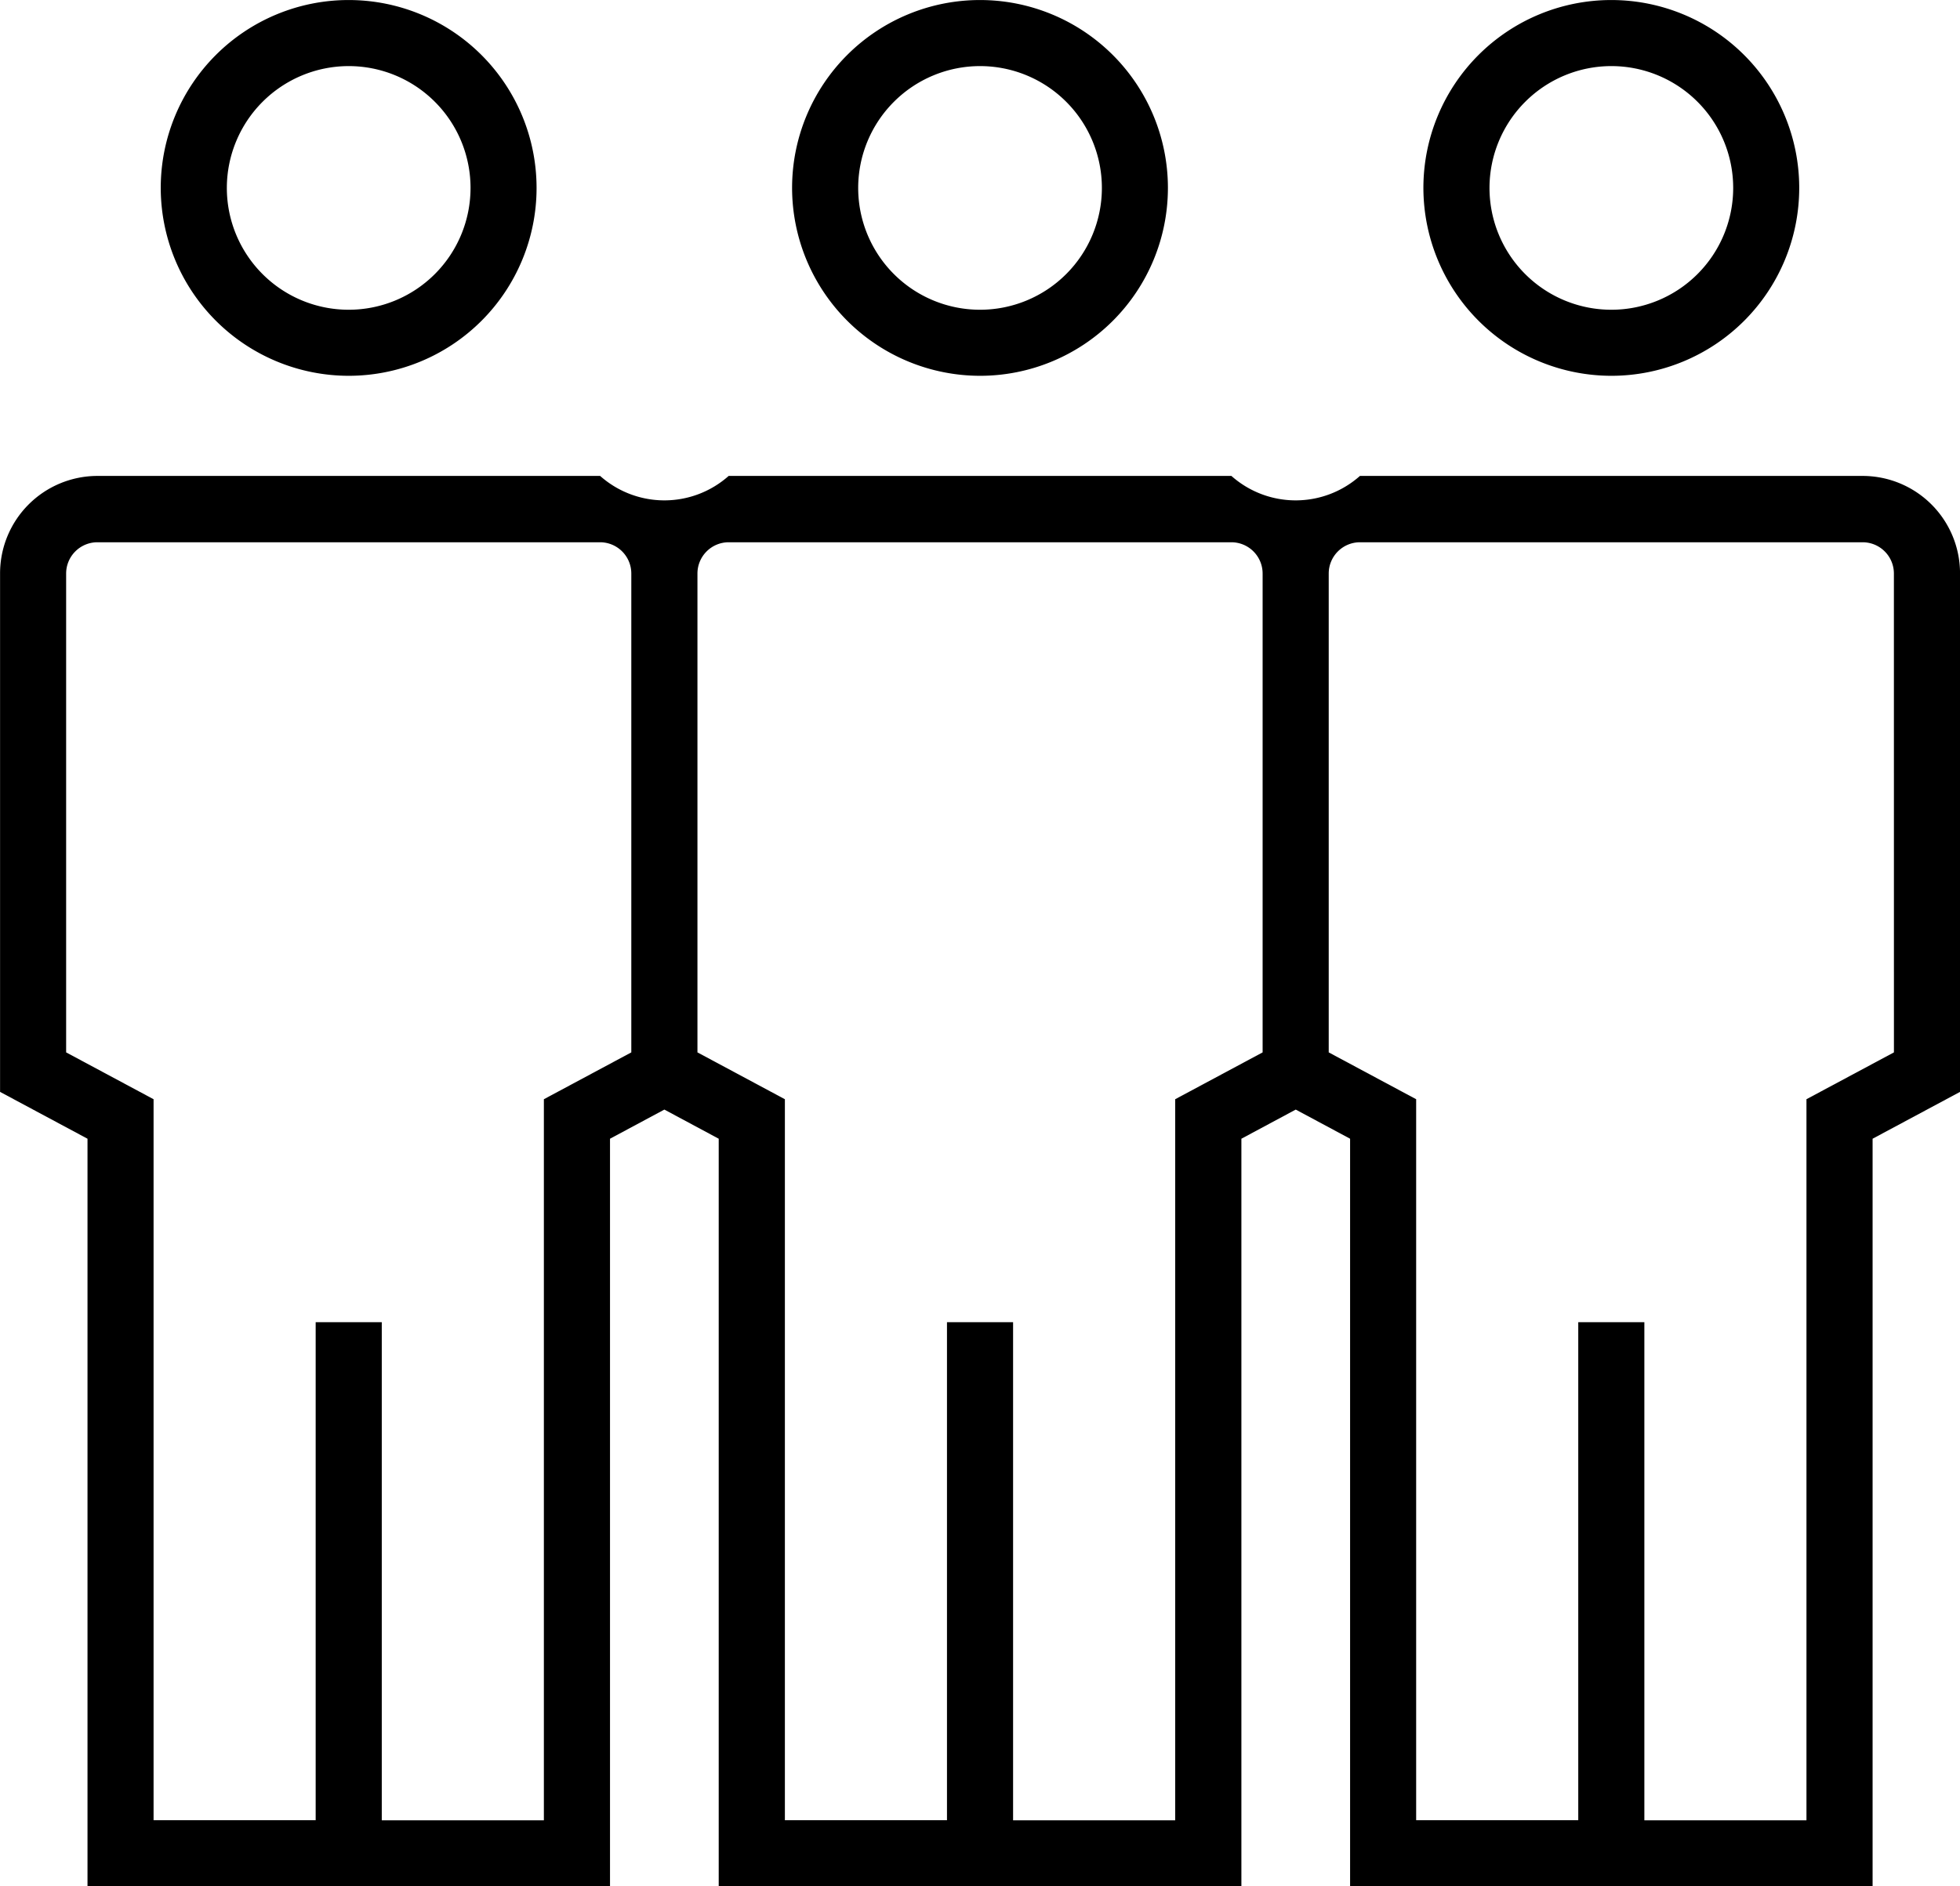 <svg id="Group_15214" data-name="Group 15214" xmlns="http://www.w3.org/2000/svg" width="57.7" height="55.539" viewBox="0 0 57.7 55.539">
  <path id="Path_204255" data-name="Path 204255" d="M1266.216,600.908a5.532,5.532,0,1,0-5.533-5.533A5.539,5.539,0,0,0,1266.216,600.908Zm0-9.119a3.587,3.587,0,1,1-3.587,3.586A3.591,3.591,0,0,1,1266.216,591.789Z" transform="translate(-1255.951 -589.843)"/>
  <path id="Path_204256" data-name="Path 204256" d="M1304.42,600.908a5.532,5.532,0,1,0-5.532-5.533A5.539,5.539,0,0,0,1304.42,600.908Zm0-9.119a3.587,3.587,0,1,1-3.586,3.586A3.59,3.59,0,0,1,1304.42,591.789Z" transform="translate(-1275.57 -589.843)"/>
  <path id="Path_204257" data-name="Path 204257" d="M1342.623,600.908a5.532,5.532,0,1,0-5.532-5.533A5.539,5.539,0,0,0,1342.623,600.908Zm0-9.119a3.587,3.587,0,1,1-3.586,3.586A3.59,3.59,0,0,1,1342.623,591.789Z" transform="translate(-1295.188 -589.843)"/>
  <path id="Path_204258" data-name="Path 204258" d="M1305.79,618.648h-14.8a2.847,2.847,0,0,1-3.784,0h-14.8a2.847,2.847,0,0,1-3.784,0h-14.8a2.869,2.869,0,0,0-2.865,2.866v15.27l2.574,1.379v22.012h15.382V638.163l1.6-.858,1.6.858v22.012H1287.5V638.163l1.6-.858,1.6.858v22.012h15.382V638.163l2.574-1.379v-15.27A2.869,2.869,0,0,0,1305.79,618.648ZM1266.966,637v21.231h-4.772V643.565h-1.946v14.663h-4.772V637l-2.574-1.379v-14.1a.921.921,0,0,1,.919-.92h14.8a.921.921,0,0,1,.919.92v14.1Zm18.585,0v21.231h-4.772V643.565h-1.946v14.663h-4.772V637l-2.574-1.379v-14.1a.921.921,0,0,1,.919-.92h14.8a.921.921,0,0,1,.919.92v14.1Zm21.159-1.379L1304.135,637v21.231h-4.772V643.565h-1.946v14.663h-4.772V637l-2.574-1.379v-14.1a.921.921,0,0,1,.919-.92h14.8a.921.921,0,0,1,.919.92Z" transform="translate(-1250.955 -604.635)"/>
</svg>
